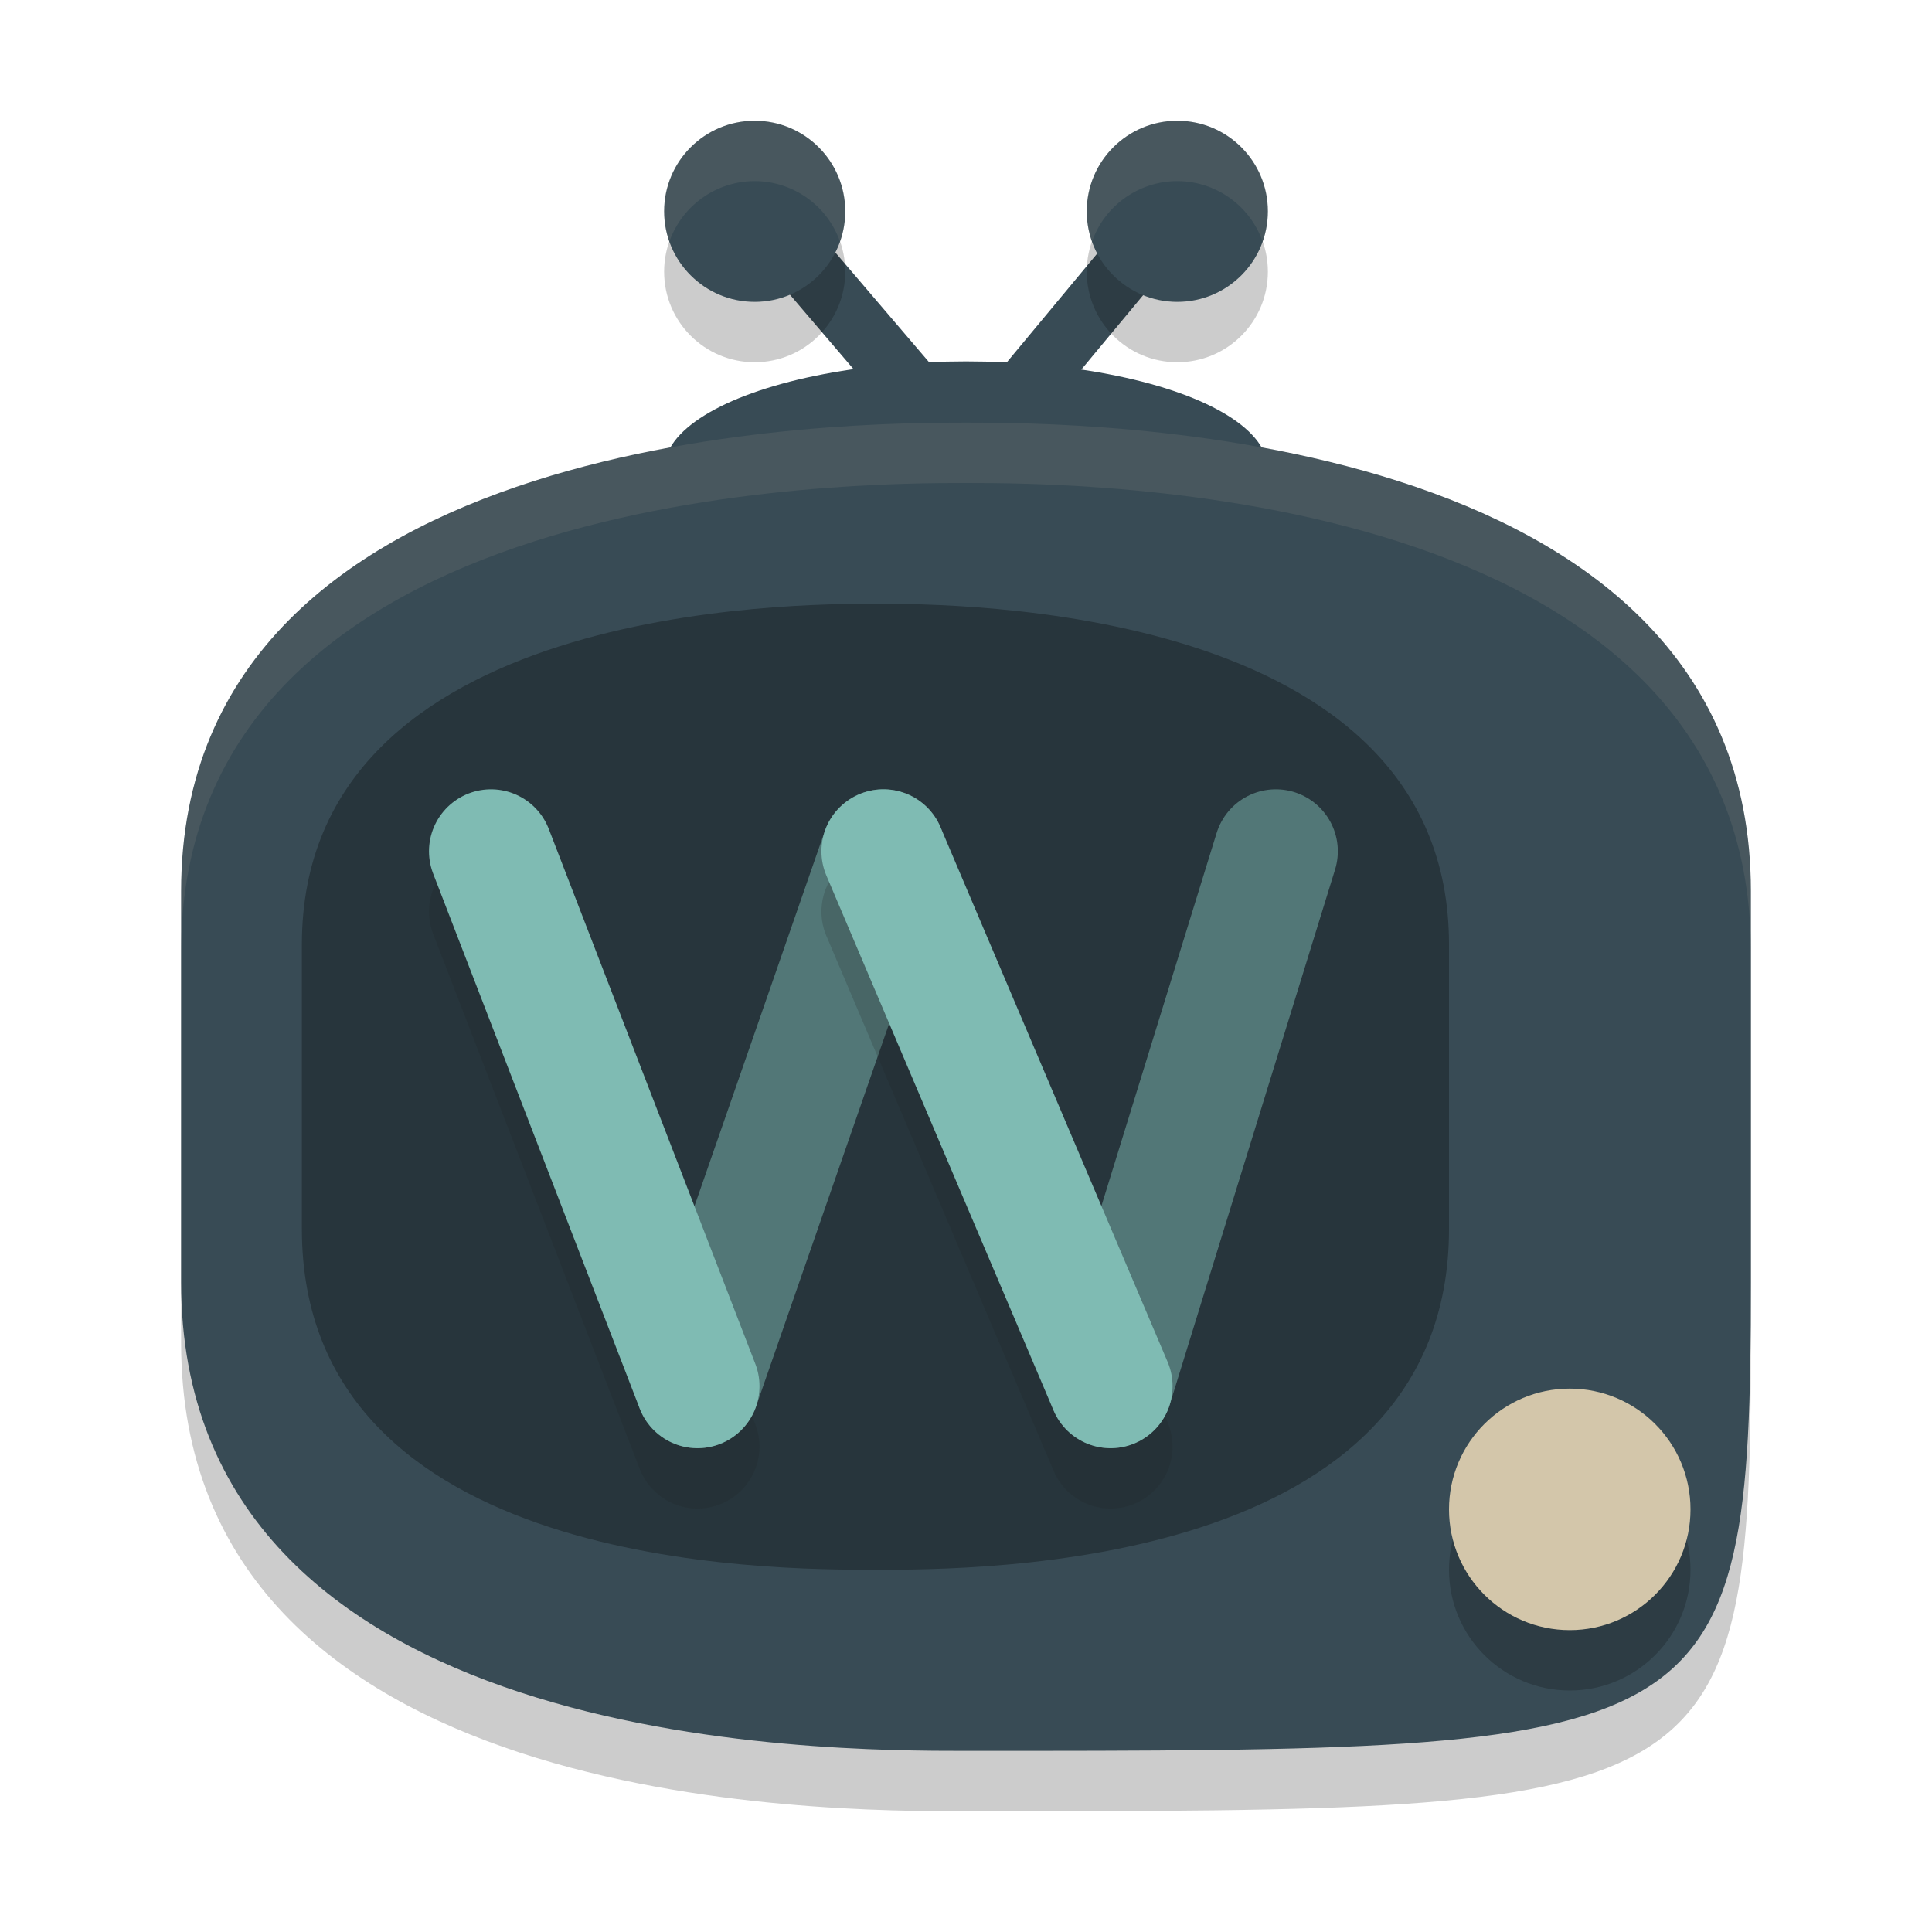 <svg xmlns="http://www.w3.org/2000/svg" xmlns:xlink="http://www.w3.org/1999/xlink" width="32" height="32" version="1.1">
 <path style="opacity:0.2" d="m 16,8 c 1.773,0 13,0 13,7.761 v 6.478 C 29,30 28.409,30 16,30 13.636,30 3,30 3,22.239 V 15.761 C 3,8 14.227,8 16,8 Z"/>
 <path style="fill:none;stroke:#384b55;stroke-width:1.026" d="m 12.579,3.5 3.079,3.605"/>
 <path style="fill:none;stroke:#384b55;stroke-width:1.026" d="M 19.421,3.5 16.426,7.105"/>
 <ellipse style="fill:#384b55" cx="16" cy="7.772" rx="5" ry="1.786"/>
 <circle style="opacity:0.2" cx="12.5" cy="4.5" r="1.5"/>
 <circle style="fill:#384b55" cx="12.5" cy="3.5" r="1.5"/>
 <path style="fill:#384b55" d="m 16,7 c 1.773,0 13,0 13,7.761 v 6.478 C 29,29 28.409,29 16,29 13.636,29 3,29 3,21.239 V 14.761 C 3,7 14.227,7 16,7 Z"/>
 <circle style="opacity:0.2" cx="26" cy="26" r="2"/>
 <circle style="fill:#d3c6aa" cx="26" cy="25" r="2"/>
 <path style="opacity:0.3" d="M 14.5,10 C 15.795,10 24,10 24,15.644 v 4.711 C 24,26 16.227,26 14.5,26 12.773,26 5,26 5,20.356 V 15.644 C 5,10 13.205,10 14.5,10 Z"/>
 <path style="opacity:0.5;fill:none;stroke:#7fbbb3;stroke-width:2.053;stroke-linecap:round" d="m 14.632,14.1 -3.079,8.86"/>
 <path style="opacity:0.5;fill:none;stroke:#7fbbb3;stroke-width:2.053;stroke-linecap:round" d="m 21.132,14.1 -2.737,8.86"/>
 <path style="opacity:0.2;fill:none;stroke:#1e2326;stroke-width:2.053;stroke-linecap:round" d="m 8.132,15.1 3.421,8.86"/>
 <path style="fill:none;stroke:#7fbbb3;stroke-width:2.053;stroke-linecap:round" d="m 8.132,14.1 3.421,8.86"/>
 <path style="opacity:0.2;fill:none;stroke:#1e2326;stroke-width:2.053;stroke-linecap:round" d="m 14.632,15.1 3.763,8.86"/>
 <path style="fill:none;stroke:#7fbbb3;stroke-width:2.053;stroke-linecap:round" d="m 14.632,14.1 3.763,8.86"/>
 <circle style="opacity:0.2" cx="19.5" cy="4.5" r="1.5"/>
 <circle style="fill:#384b55" cx="19.5" cy="3.5" r="1.5"/>
 <path style="opacity:0.1;fill:#d3c6aa" d="M 12.5 2 A 1.5 1.5 0 0 0 11 3.5 A 1.5 1.5 0 0 0 11.088 4 A 1.5 1.5 0 0 1 12.5 3 A 1.5 1.5 0 0 1 13.912 4 A 1.5 1.5 0 0 0 14 3.5 A 1.5 1.5 0 0 0 12.5 2 z"/>
 <path style="opacity:0.1;fill:#d3c6aa" d="M 16 7 C 14.227 7 3 7.001 3 14.762 L 3 15.762 C 3 8.001 14.227 8 16 8 C 17.773 8 29 8.001 29 15.762 L 29 14.762 C 29 7.001 17.773 7 16 7 z"/>
 <path style="opacity:0.1;fill:#d3c6aa" d="M 19.5 2 A 1.5 1.5 0 0 0 18 3.5 A 1.5 1.5 0 0 0 18.088 4 A 1.5 1.5 0 0 1 19.5 3 A 1.5 1.5 0 0 1 20.912 4 A 1.5 1.5 0 0 0 21 3.5 A 1.5 1.5 0 0 0 19.5 2 z"/>
</svg>
